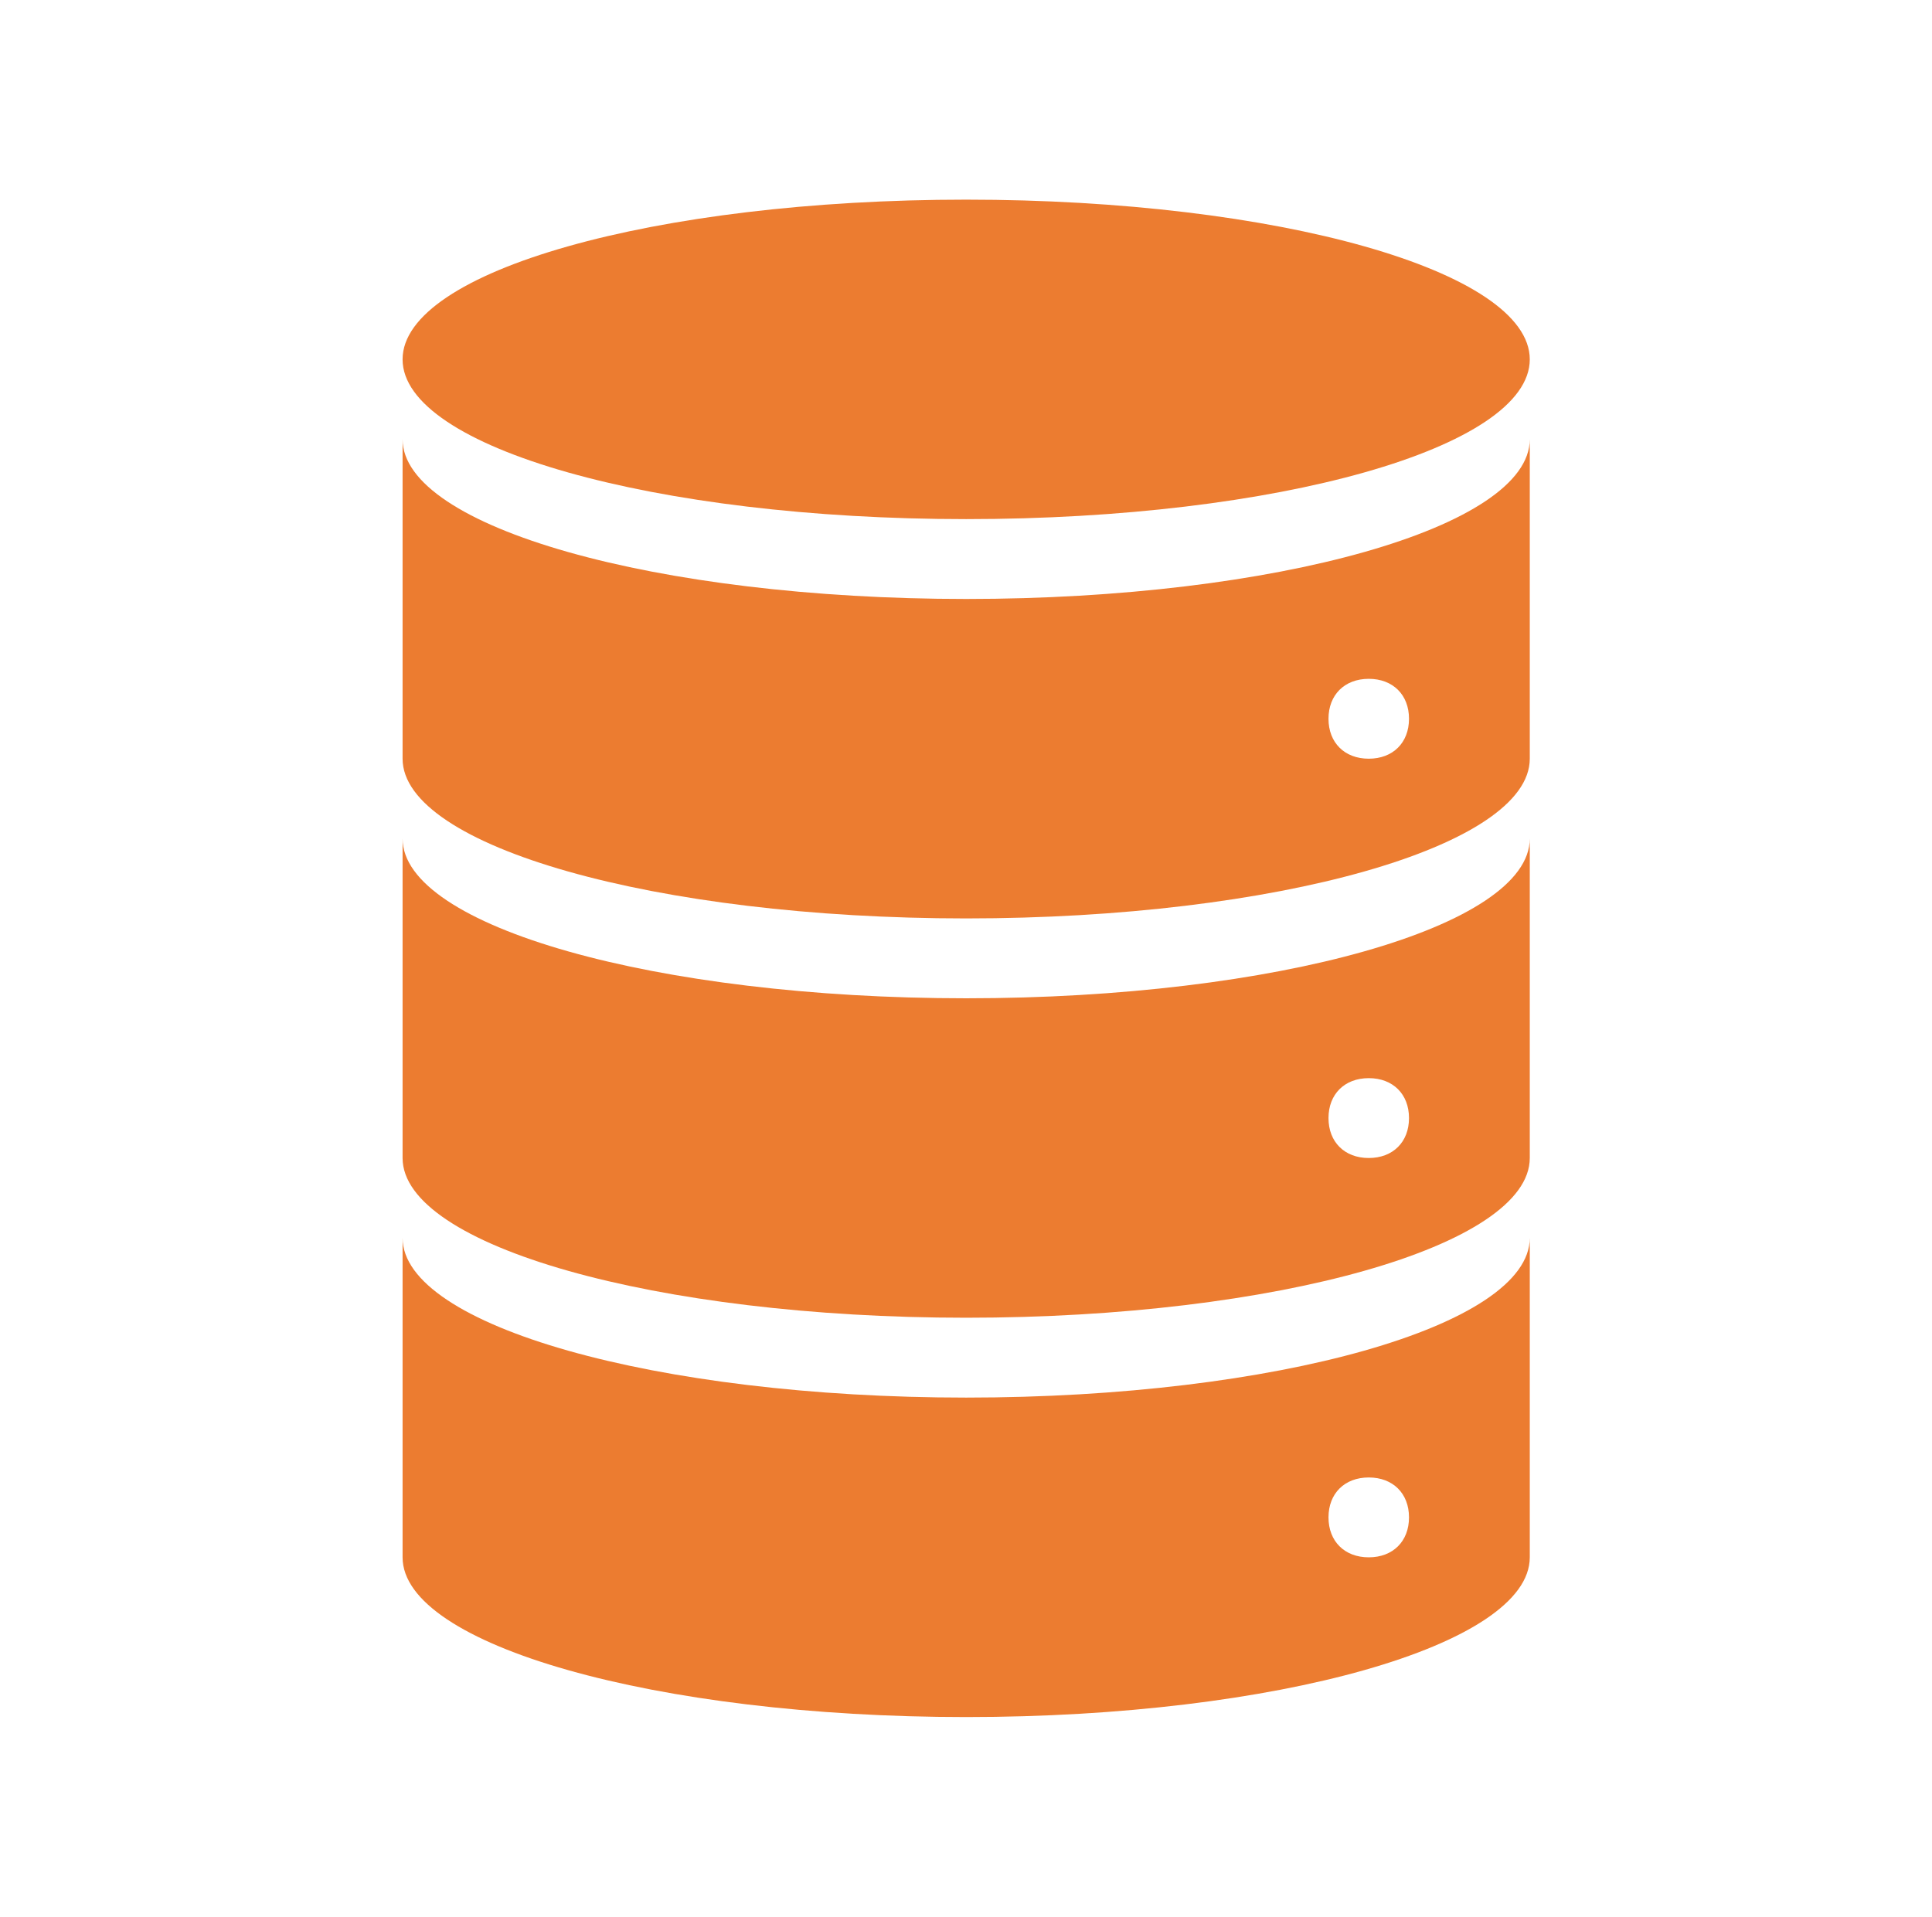 <svg width="129" height="128" xmlns="http://www.w3.org/2000/svg" xmlns:xlink="http://www.w3.org/1999/xlink" xml:space="preserve" overflow="hidden"><defs><clipPath id="clip0"><rect x="54" y="353" width="129" height="128"/></clipPath></defs><g clip-path="url(#clip0)" transform="translate(-54 -353)"><path d="M101.333 24C101.333 29.891 84.619 34.667 64 34.667 43.381 34.667 26.667 29.891 26.667 24 26.667 18.109 43.381 13.333 64 13.333 84.619 13.333 101.333 18.109 101.333 24Z" fill="#EC7C30" transform="matrix(1.008 0 0 1 54 353)"/><path d="M90.667 50.667C89.067 50.667 88 49.6 88 48 88 46.4 89.067 45.333 90.667 45.333 92.267 45.333 93.333 46.4 93.333 48 93.333 49.6 92.267 50.667 90.667 50.667ZM64 40C43.467 40 26.667 35.2 26.667 29.333L26.667 50.667C26.667 56.533 43.467 61.333 64 61.333 84.533 61.333 101.333 56.533 101.333 50.667L101.333 29.333C101.333 35.2 84.533 40 64 40Z" fill="#EC7C30" transform="matrix(1.008 0 0 1 54 353)"/><path d="M90.667 77.333C89.067 77.333 88 76.267 88 74.667 88 73.067 89.067 72 90.667 72 92.267 72 93.333 73.067 93.333 74.667 93.333 76.267 92.267 77.333 90.667 77.333ZM64 66.667C43.467 66.667 26.667 61.867 26.667 56L26.667 77.333C26.667 83.2 43.467 88 64 88 84.533 88 101.333 83.2 101.333 77.333L101.333 56C101.333 61.867 84.533 66.667 64 66.667Z" fill="#EC7C30" transform="matrix(1.008 0 0 1 54 353)"/><path d="M90.667 104C89.067 104 88 102.933 88 101.333 88 99.733 89.067 98.667 90.667 98.667 92.267 98.667 93.333 99.733 93.333 101.333 93.333 102.933 92.267 104 90.667 104ZM64 93.333C43.467 93.333 26.667 88.533 26.667 82.667L26.667 104C26.667 109.867 43.467 114.667 64 114.667 84.533 114.667 101.333 109.867 101.333 104L101.333 82.667C101.333 88.533 84.533 93.333 64 93.333Z" fill="#EC7C30" transform="matrix(1.008 0 0 1 54 353)"/></g></svg>